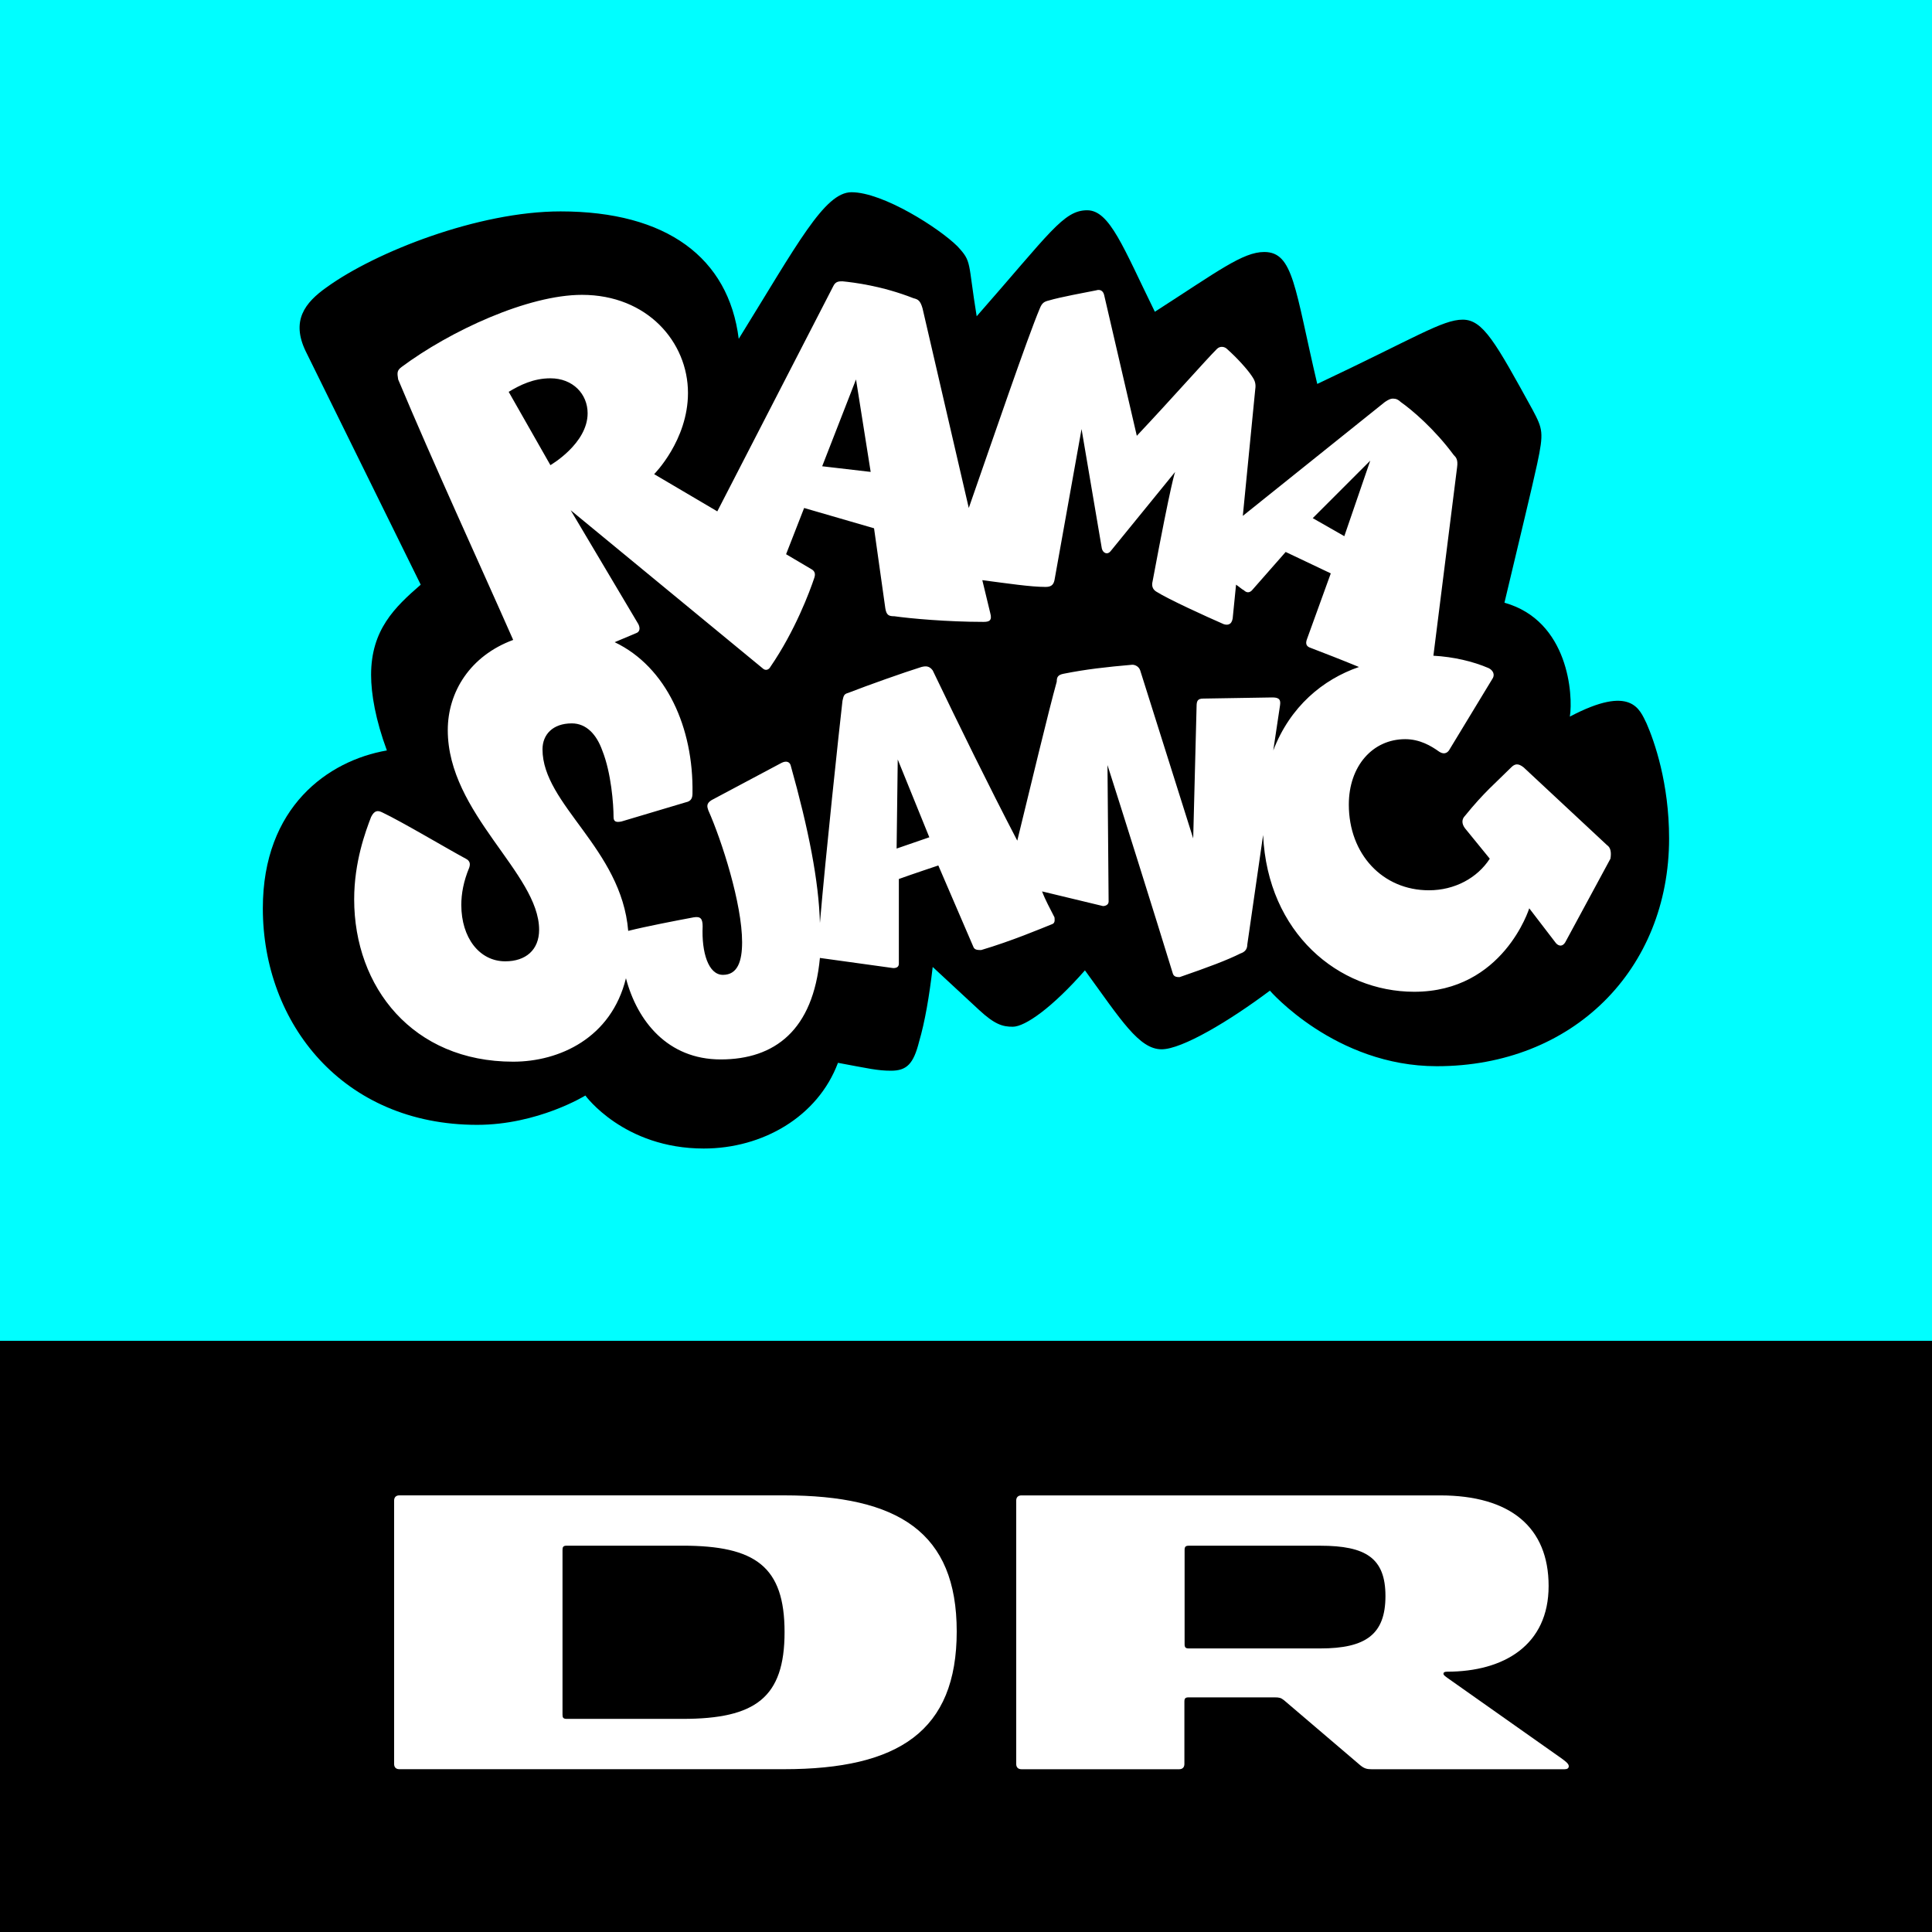 <svg id="a" version="1.1" viewBox="0 0 1000 1000" xmlns="http://www.w3.org/2000/svg">
 <rect x="0" y="0" width="1000" height="1000" fill="#808080" stroke="none"/>
 <g id="b" transform="translate(-80 407.64)">
  <path id="c" d="m80 286.36v-694h1e3v694l-166 166h-674z" fill="#00feff" fill-rule="evenodd"/>
  <path id="d" d="m80 592.36h1e3v-306h-1e3z"/>
  <g id="e" transform="matrix(21.649 0 0 -21.649 436.73 482.05)">
   <path id="f" d="m-0.159 0h-2.771c-0.083 0-0.099 0.033-0.099 0.1v3.941c0 0.066 0.016 0.1 0.099 0.1h2.771c1.742 0 2.439-0.498 2.439-2.066 0-1.569-0.697-2.075-2.439-2.075m2.422 5.344h-9.193c-0.083 0-0.125-0.05-0.125-0.124v-6.299c0-0.075 0.042-0.124 0.125-0.124h9.193c2.746 0 4.133 0.912 4.133 3.294 0 2.365-1.387 3.253-4.133 3.253" fill="#fff"/>
  </g>
  <g id="g" transform="matrix(21.649 0 0 -21.649 770.87 445.59)">
   <path id="h" d="m-0.348 0h-3.142c-0.075 0-0.1 0.025-0.1 0.099v2.258c0 0.074 0.025 0.099 0.1 0.099h3.142c1.096 0 1.56-0.299 1.56-1.203 0-0.913-0.464-1.253-1.56-1.253m5.76-2.622-2.705 1.908c-0.067 0.05-0.108 0.075-0.108 0.108s0.025 0.05 0.083 0.05c1.369 0 2.431 0.639 2.431 2.049 0 1.403-0.913 2.166-2.597 2.166h-10.007c-0.083 0-0.125-0.049-0.125-0.124v-6.298c0-0.075 0.042-0.125 0.125-0.125h3.771c0.083 0 0.125 0.05 0.125 0.125v1.493c0 0.075 0.024 0.1 0.099 0.1h2.057c0.108 0 0.15-8e-3 0.224-0.067l1.828-1.559c0.092-0.075 0.158-0.092 0.265-0.092h4.617c0.067 0 0.1 0.025 0.1 0.075 0 0.066-0.117 0.141-0.183 0.191" fill="#fff"/>
  </g>
  <g id="i" transform="matrix(5.837 0 0 5.837 216.63 -308.14)">
   <path id="j" d="m124.6 57.3c0 11.6-8.5 20.2-20.6 20.2-9 0-14.8-6.7-14.8-6.7-3.6 2.7-7.8 5.2-9.6 5.2-2 0-3.6-2.6-6.8-7-2.9 3.3-5.3 5-6.4 5-0.9 0-1.6-0.2-3-1.5l-4.1-3.8c-0.3 2.6-0.7 4.9-1.2 6.6-0.5 2-1.1 2.6-2.5 2.6-1.2 0-2-0.2-4.7-0.7-1.8 4.8-6.7 7.6-11.9 7.6-7.1 0-10.5-4.7-10.5-4.7s-4.2 2.6-9.6 2.6c-11.9 0-19-9-19-19.2 0-9 5.8-13.1 11-14-1-2.7-1.4-5-1.4-6.7 0-4 2.1-6 4.4-8l-10.2-20.7c-1.3-2.7-0.1-4.3 1.9-5.7 4.3-3.1 13.4-6.7 20.7-6.7 9.4 0 14.9 4.1 15.8 11.3 5.2-8.4 7.6-13 10-13 2.8 0 7.8 3.2 9.4 4.8 1.3 1.4 0.9 1.3 1.7 6.2 6.5-7.4 7.7-9.4 9.8-9.4 2 0 3.2 3.3 6 9 5.6-3.6 7.8-5.3 9.7-5.3 2.6 0 2.7 3.2 4.7 11.7 8.7-4.1 11.1-5.7 12.9-5.7s2.9 2 6.2 8c0.9 1.7 1 2 0.4 4.8-0.5 2.3-1.5 6.4-2.9 12.3 5.7 1.6 6.1 8.2 5.8 10.1 5.5-2.9 6.2-0.6 6.8 0.6 0.7 1.6 2 5.3 2 10.2z"/>
   <path id="k" d="m119.1 57.9-7.4-6.9c-0.5-0.4-0.8-0.3-1.1 0-1.4 1.4-2.4 2.2-4.1 4.3-0.3 0.3-0.3 0.7 0 1.1l2.2 2.7c-1.1 1.7-3.1 2.8-5.4 2.8-4.1 0-7.1-3.2-7.1-7.6 0-3.4 2.1-5.8 5-5.8 1.3 0 2.3 0.6 3 1.1 0.3 0.2 0.7 0.3 1-0.3l3.7-6.1c0.3-0.4 0.1-0.8-0.3-1-1.4-0.6-3.1-1-4.9-1.1l2.1-16.7c0.1-0.7-0.1-0.9-0.3-1.1-1.7-2.3-3.7-4-4.7-4.7-0.2-0.2-0.4-0.3-0.7-0.3-0.2 0-0.4 0.1-0.7 0.3l-12.6 10.1 1.1-11.2c0.1-0.6-0.1-0.9-0.3-1.2-0.4-0.6-1.3-1.6-2.2-2.4-0.2-0.2-0.6-0.3-0.9 0-1 1-3.9 4.3-7.1 7.7l-2.9-12.5c-0.1-0.4-0.4-0.5-0.7-0.4-1 0.2-3.2 0.6-4.2 0.9-0.4 0.1-0.6 0.2-0.8 0.7-1.1 2.6-4.1 11.4-6.3 17.7l-4.1-17.7c-0.2-0.7-0.4-0.8-0.8-0.9-2.8-1.1-5.3-1.4-6.3-1.5-0.3 0-0.6 0-0.8 0.4l-10.3 20-5.6-3.3s3-3 3-7.2c0-4.5-3.6-8.7-9.4-8.7-4.8 0-11.7 3.2-16 6.4-0.4 0.3-0.4 0.5-0.3 1.1 3.1 7.4 7.2 16.3 10.2 23.1-3.8 1.4-5.8 4.6-5.8 8 0 7.4 8.1 12.7 8.1 17.7 0 1.8-1.2 2.8-3 2.8-2.3 0-3.9-2.1-3.9-5 0-1 0.2-2.1 0.7-3.3 0.1-0.3 0.1-0.6-0.3-0.8-1.5-0.8-5.7-3.3-7.4-4.1-0.4-0.2-0.7-0.2-1 0.4-0.5 1.3-1.5 4-1.5 7.3 0 7.8 5.2 14.4 14.1 14.4 4.1 0 8.7-2.1 10-7.4 1 3.8 3.7 7.2 8.4 7.2 4.8 0 8.2-2.6 8.8-9l6.5 0.9c0.3 0 0.5-0.1 0.5-0.4v-7.5c1.1-0.4 3.5-1.2 3.5-1.2l3.1 7.2c0.1 0.3 0.4 0.3 0.7 0.3 2.7-0.8 5.3-1.9 6.3-2.3 0.3-0.1 0.2-0.5 0.2-0.6-0.4-0.8-0.8-1.5-1.1-2.3l5.4 1.3c0.2 0 0.5-0.1 0.5-0.4l-0.1-12.1c1 3.1 4.3 13.6 5.8 18.5 0.1 0.3 0.4 0.3 0.6 0.3 2.6-0.9 4.2-1.5 5.4-2.1 0.3-0.1 0.6-0.3 0.6-0.8l1.4-9.7c0.4 8.7 6.7 13.9 13.4 13.9 7.9 0 10.2-7.4 10.2-7.4l2.3 3c0.2 0.3 0.6 0.5 0.9 0l4-7.4c0.1-0.6 0-1-0.3-1.2zm-21-34.1-2.3 6.7-2.8-1.6zm-45.6-7.2 1.3 8.2-4.3-0.5zm-30.8 1.1c1-0.6 2.2-1.2 3.7-1.2 2 0 3.3 1.4 3.3 3.1 0 2.7-3.3 4.6-3.3 4.6zm34.4 40.5 0.1-7.9 2.8 6.9zm33.4-8.7 0.6-4c0.1-0.6-0.2-0.7-0.7-0.7l-6.1 0.1c-0.5 0-0.6 0.2-0.6 0.7l-0.3 11.7-4.7-14.9c-0.1-0.3-0.4-0.5-0.7-0.5-2.3 0.2-4.1 0.4-6.1 0.8-0.5 0.1-0.6 0.3-0.6 0.7-0.7 2.5-2.4 9.6-3.5 14.1-2.6-5-5.1-10.1-7.5-15.1-0.3-0.4-0.6-0.4-1-0.3-1.6 0.5-4.7 1.6-6.5 2.3-0.4 0.1-0.4 0.3-0.5 0.7-0.3 2.6-1.5 13.8-2 19.7-0.1-3.7-1-8.3-2.6-14-0.1-0.3-0.4-0.4-0.8-0.2l-6.2 3.3c-0.5 0.3-0.4 0.6-0.3 0.9 1.2 2.7 3 8.3 3 11.7 0 1.7-0.4 2.9-1.7 2.9s-1.9-2-1.8-4.3c0-0.7-0.2-0.9-0.8-0.8-1.6 0.3-4.2 0.8-5.8 1.2-0.6-7.3-7.6-11.2-7.6-16.1 0-1.3 0.9-2.3 2.6-2.3 1.3 0 2.2 1 2.7 2.4 0.8 2 1 4.8 1 5.9 0 0.4 0.2 0.5 0.7 0.4l5.7-1.7c0.5-0.1 0.6-0.4 0.6-0.8 0.1-5.8-2.3-11.2-6.9-13.4l1.9-0.8c0.3-0.1 0.4-0.4 0.2-0.8l-6-10.1 17 14c0.3 0.3 0.6 0.1 0.7-0.1 2.2-3.2 3.5-6.7 3.9-7.9 0.1-0.3 0.1-0.6-0.3-0.8l-2.2-1.3 1.6-4.1 6.2 1.8 1 7.1c0.1 0.6 0.3 0.7 0.8 0.7 1.4 0.2 4.7 0.5 7.9 0.5 0.5 0 0.8-0.1 0.6-0.8l-0.7-2.9c2.3 0.3 4.3 0.6 5.6 0.6 0.4 0 0.7-0.1 0.8-0.6l2.4-13.4 1.8 10.6c0.1 0.4 0.5 0.6 0.8 0.2l5.7-7s-0.3 0.6-2 9.7c-0.1 0.4 0 0.7 0.3 0.9 1.1 0.7 4.4 2.2 6 2.9 0.3 0.1 0.7 0.1 0.8-0.5l0.3-3c0.3 0.2 0.5 0.4 0.7 0.5 0.2 0.2 0.5 0.3 0.8-0.1l2.9-3.3 4 1.9-2.1 5.8c-0.2 0.5 0 0.7 0.3 0.8 1.3 0.5 2.6 1 4.3 1.7-3.2 1.1-6.1 3.5-7.6 7.4z" fill="#fff"/>
  </g>
 </g>
</svg>

